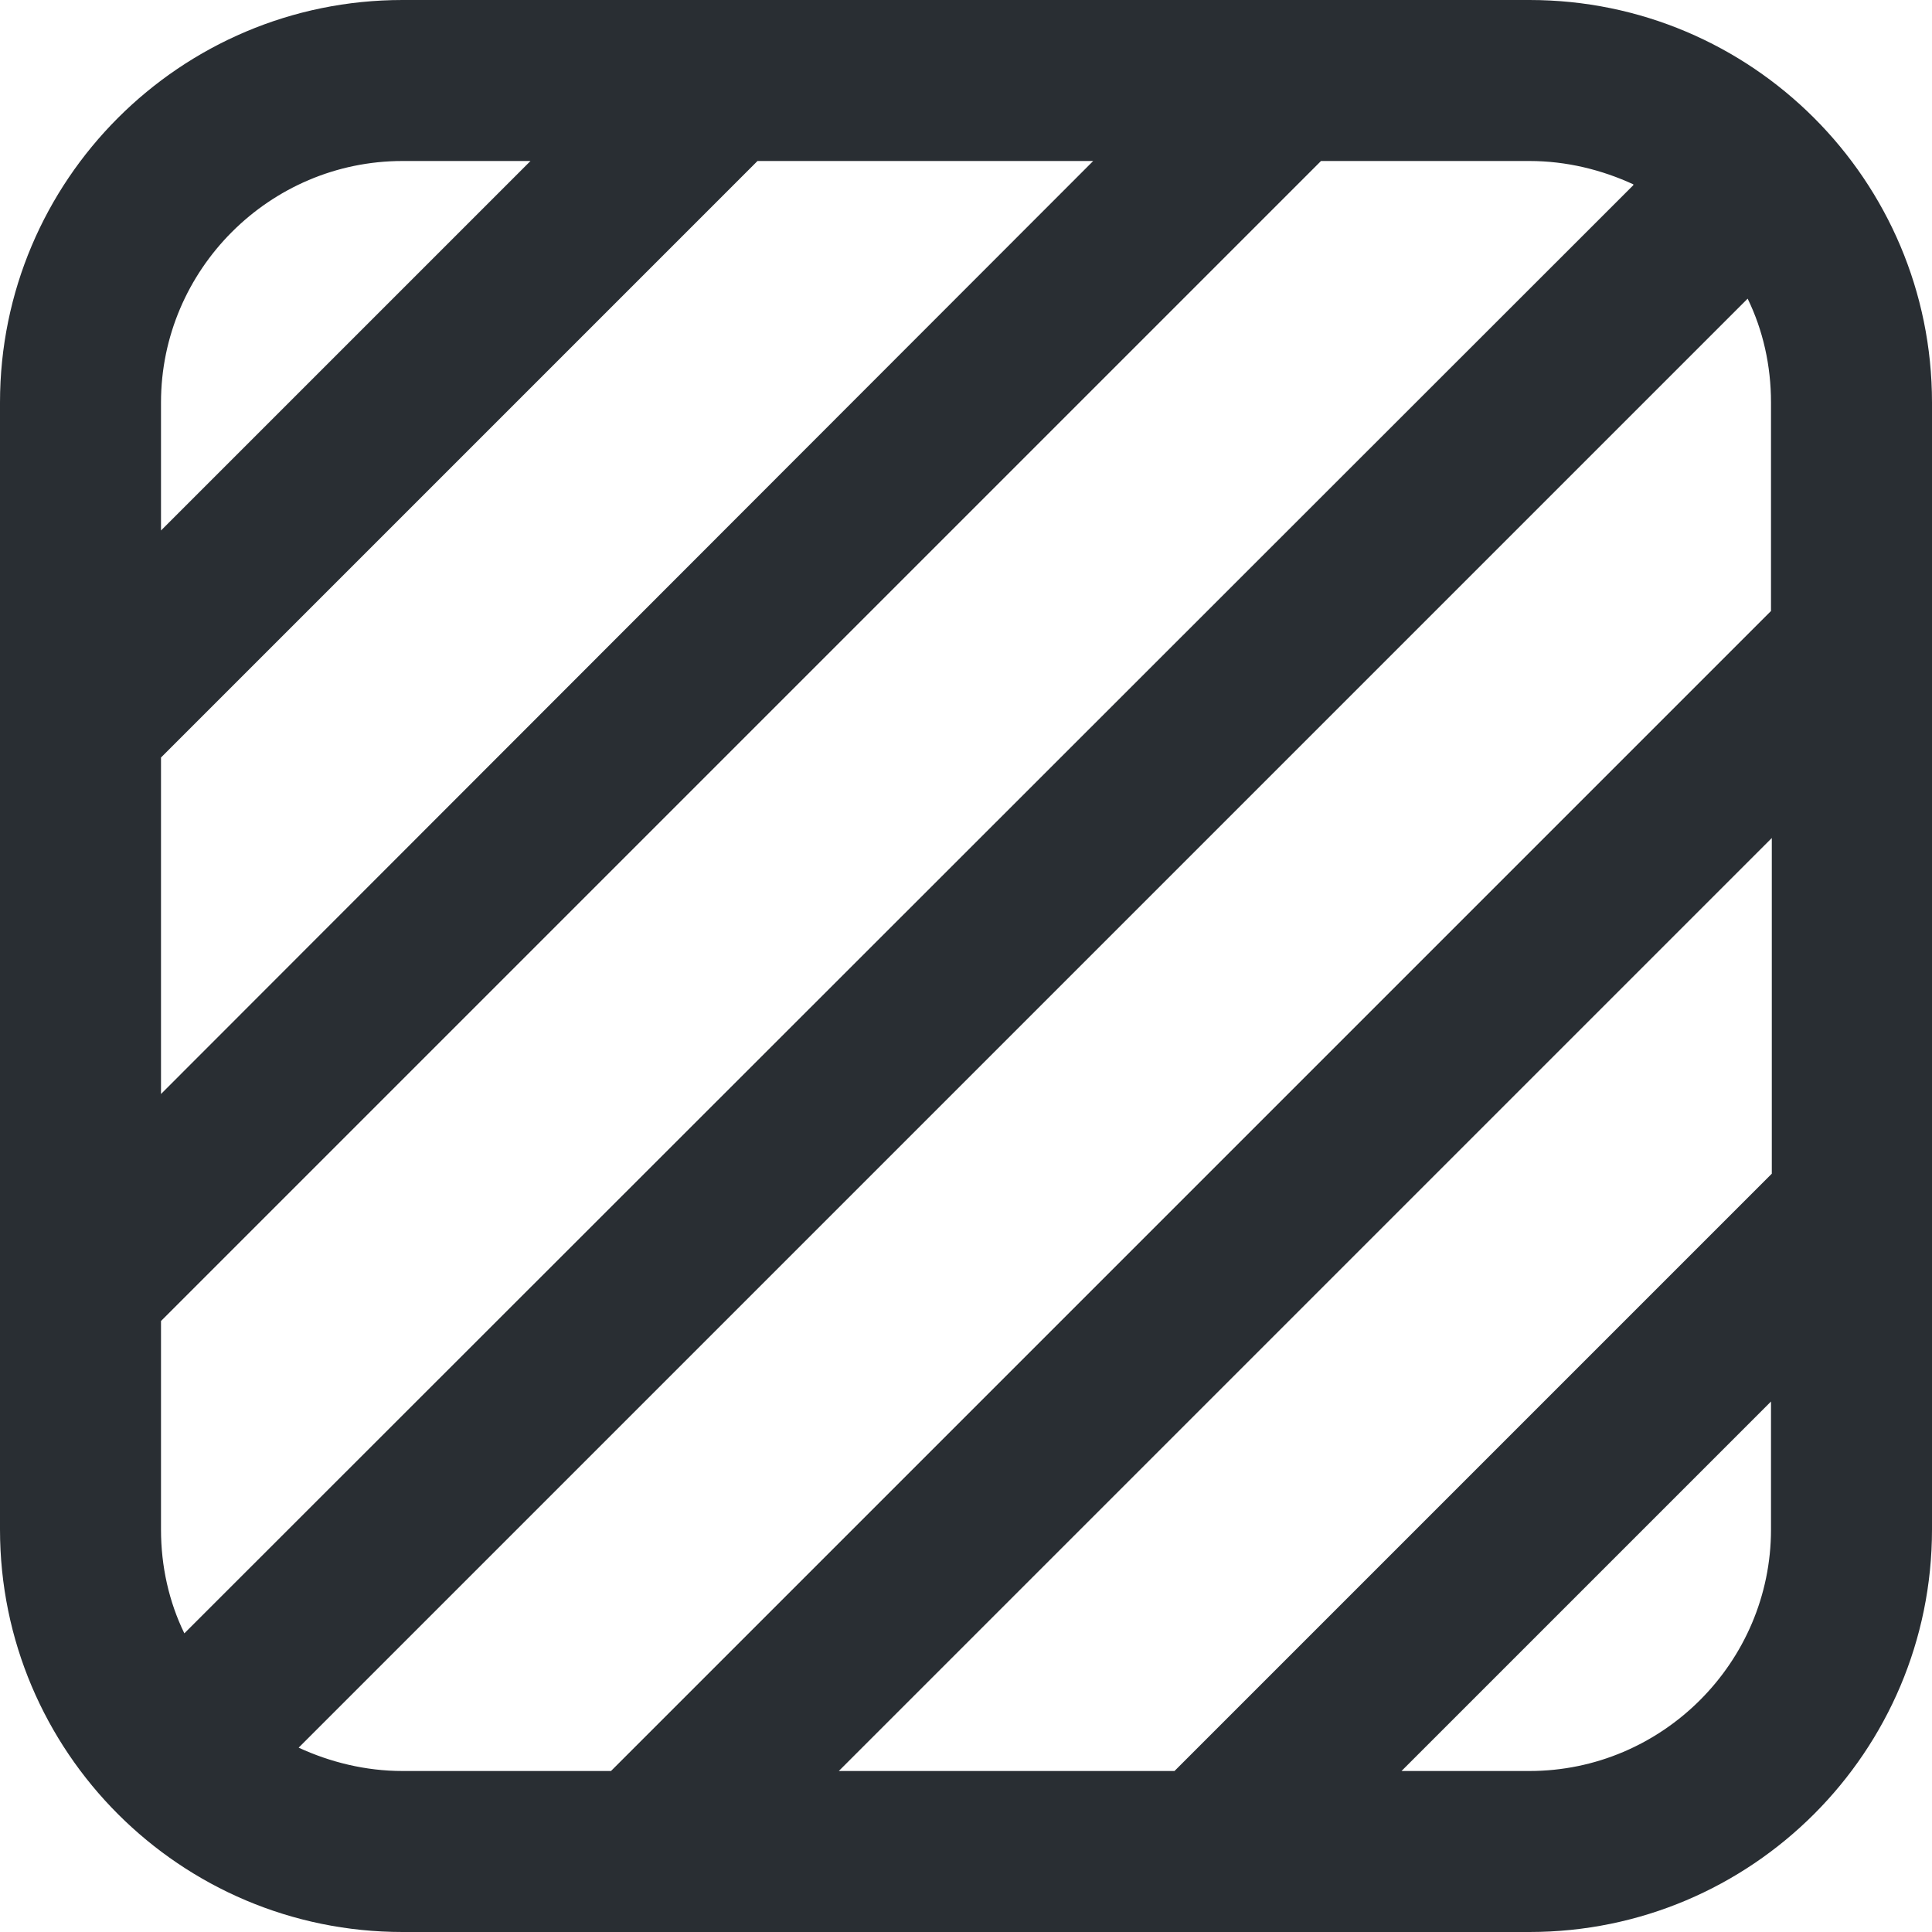 <svg width="24" height="24" viewBox="0 0 24 24" fill="none" xmlns="http://www.w3.org/2000/svg">
<g clip-path="url(#clip0_160_2900)">
<path d="M19 0H5C2.24 0 0 2.24 0 5V19C0 21.76 2.24 24 5 24H19C21.76 24 24 21.76 24 19V5C24 2.24 21.76 0 19 0ZM22 14.59L14.59 22H10.42L22.01 10.41V14.58L22 14.59ZM20.29 2.3L2.29 20.29C2.1 19.9 2 19.46 2 19V16.41L16.41 2H19C19.46 2 19.9 2.11 20.29 2.29V2.3ZM2 9.41L9.41 2H13.58L2 13.59V9.42V9.41ZM5 2H6.59L2 6.59V5C2 3.35 3.35 2 5 2ZM3.71 21.71L21.71 3.71C21.9 4.1 22 4.54 22 5V7.59L7.59 22H5C4.54 22 4.1 21.89 3.71 21.71ZM19 22H17.41L22 17.41V19C22 20.65 20.65 22 19 22Z" fill="#292E33"/>
</g>
<defs>
<clipPath id="clip0_160_2900">
<rect width="24" height="24" fill="white"/>
</clipPath>
</defs>
</svg>
